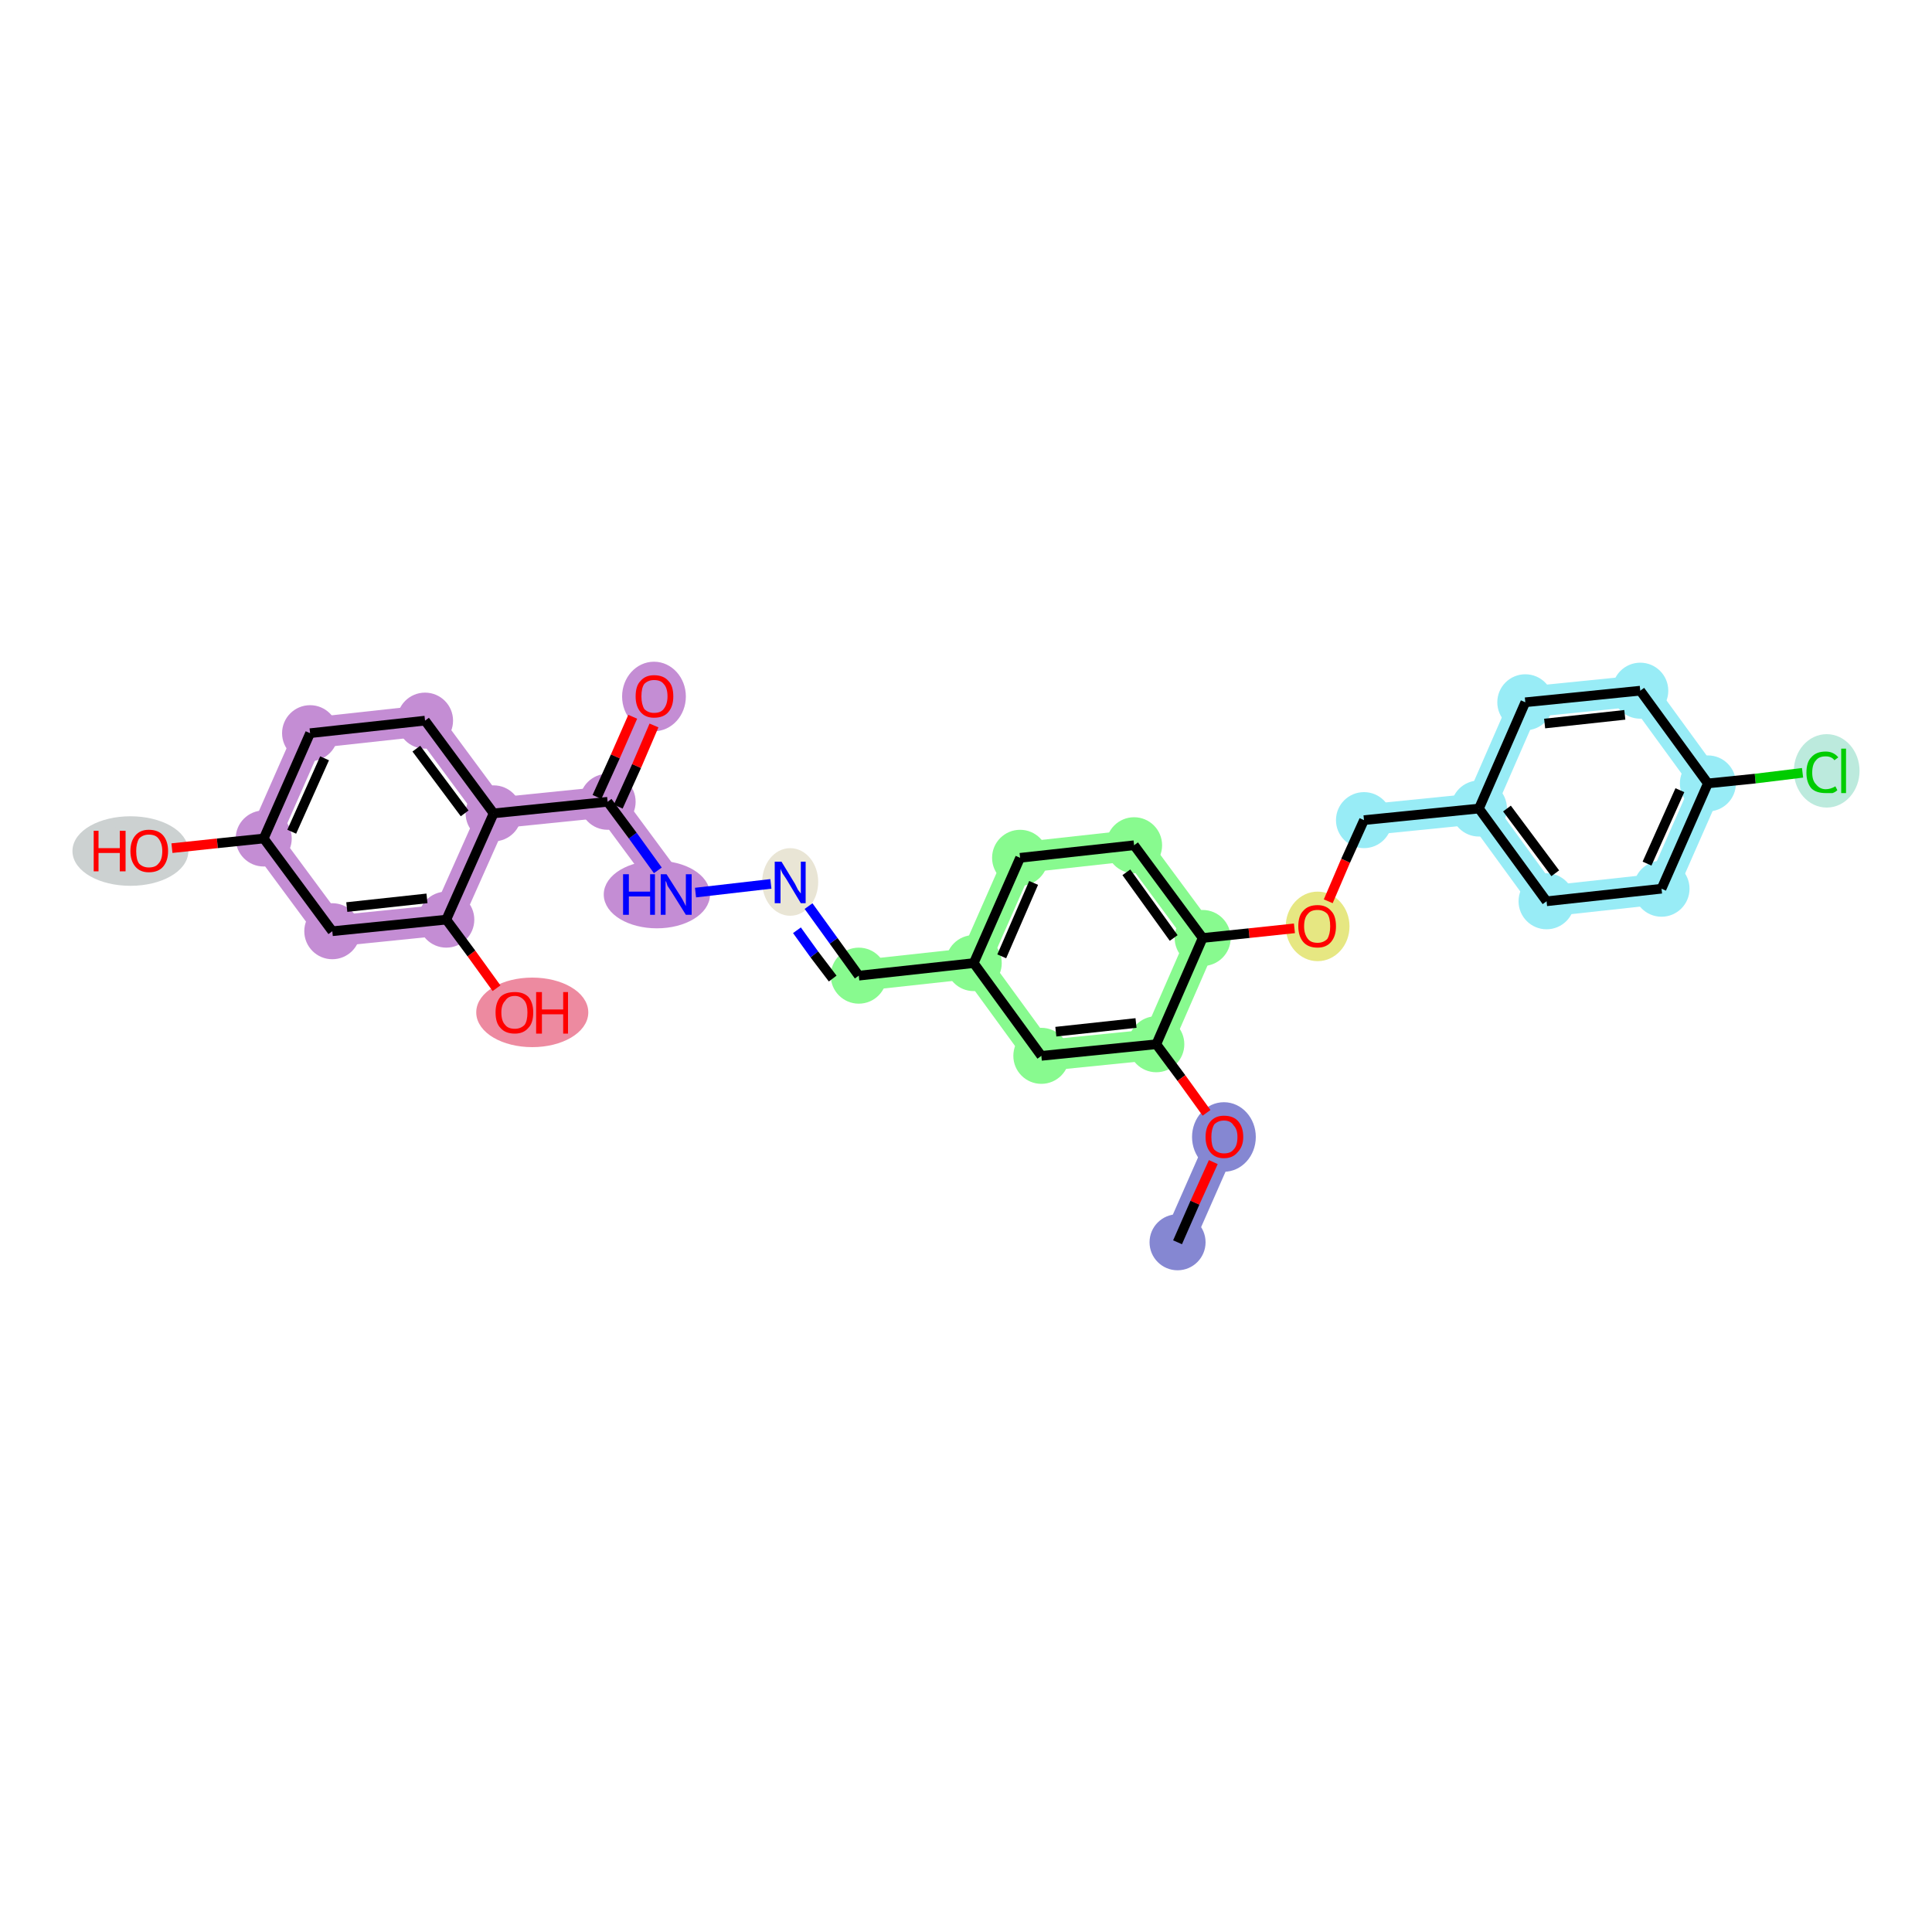 <?xml version='1.0' encoding='iso-8859-1'?>
<svg version='1.1' baseProfile='full'
              xmlns='http://www.w3.org/2000/svg'
                      xmlns:rdkit='http://www.rdkit.org/xml'
                      xmlns:xlink='http://www.w3.org/1999/xlink'
                  xml:space='preserve'
width='200px' height='200px' viewBox='0 0 200 200'>
<!-- END OF HEADER -->
<rect style='opacity:1.0;fill:#FFFFFF;stroke:none' width='200.0' height='200.0' x='0.0' y='0.0'> </rect>
<path class='bond-14 atom-0 atom-1' d='M 121.9,128.6 L 126.7,117.7' style='fill:none;fill-rule:evenodd;stroke:#8587D2;stroke-width:3.2px;stroke-linecap:butt;stroke-linejoin:miter;stroke-opacity:1' />
<path class='bond-2 atom-2 atom-3' d='M 119.7,108.1 L 107.8,109.3' style='fill:none;fill-rule:evenodd;stroke:#88FA8F;stroke-width:3.2px;stroke-linecap:butt;stroke-linejoin:miter;stroke-opacity:1' />
<path class='bond-3 atom-2 atom-20' d='M 119.7,108.1 L 124.5,97.1' style='fill:none;fill-rule:evenodd;stroke:#88FA8F;stroke-width:3.2px;stroke-linecap:butt;stroke-linejoin:miter;stroke-opacity:1' />
<path class='bond-1 atom-3 atom-4' d='M 107.8,109.3 L 100.8,99.7' style='fill:none;fill-rule:evenodd;stroke:#88FA8F;stroke-width:3.2px;stroke-linecap:butt;stroke-linejoin:miter;stroke-opacity:1' />
<path class='bond-0 atom-4 atom-5' d='M 100.8,99.7 L 88.9,101.0' style='fill:none;fill-rule:evenodd;stroke:#88FA8F;stroke-width:3.2px;stroke-linecap:butt;stroke-linejoin:miter;stroke-opacity:1' />
<path class='bond-6 atom-4 atom-18' d='M 100.8,99.7 L 105.6,88.8' style='fill:none;fill-rule:evenodd;stroke:#88FA8F;stroke-width:3.2px;stroke-linecap:butt;stroke-linejoin:miter;stroke-opacity:1' />
<path class='bond-15 atom-7 atom-8' d='M 70.0,92.6 L 62.9,83.0' style='fill:none;fill-rule:evenodd;stroke:#C48DD4;stroke-width:3.2px;stroke-linecap:butt;stroke-linejoin:miter;stroke-opacity:1' />
<path class='bond-16 atom-8 atom-9' d='M 62.9,83.0 L 67.7,72.0' style='fill:none;fill-rule:evenodd;stroke:#C48DD4;stroke-width:3.2px;stroke-linecap:butt;stroke-linejoin:miter;stroke-opacity:1' />
<path class='bond-17 atom-8 atom-10' d='M 62.9,83.0 L 51.1,84.2' style='fill:none;fill-rule:evenodd;stroke:#C48DD4;stroke-width:3.2px;stroke-linecap:butt;stroke-linejoin:miter;stroke-opacity:1' />
<path class='bond-18 atom-10 atom-11' d='M 51.1,84.2 L 44.0,74.6' style='fill:none;fill-rule:evenodd;stroke:#C48DD4;stroke-width:3.2px;stroke-linecap:butt;stroke-linejoin:miter;stroke-opacity:1' />
<path class='bond-23 atom-10 atom-16' d='M 51.1,84.2 L 46.2,95.2' style='fill:none;fill-rule:evenodd;stroke:#C48DD4;stroke-width:3.2px;stroke-linecap:butt;stroke-linejoin:miter;stroke-opacity:1' />
<path class='bond-19 atom-11 atom-12' d='M 44.0,74.6 L 32.1,75.9' style='fill:none;fill-rule:evenodd;stroke:#C48DD4;stroke-width:3.2px;stroke-linecap:butt;stroke-linejoin:miter;stroke-opacity:1' />
<path class='bond-20 atom-12 atom-13' d='M 32.1,75.9 L 27.3,86.8' style='fill:none;fill-rule:evenodd;stroke:#C48DD4;stroke-width:3.2px;stroke-linecap:butt;stroke-linejoin:miter;stroke-opacity:1' />
<path class='bond-21 atom-13 atom-15' d='M 27.3,86.8 L 34.4,96.4' style='fill:none;fill-rule:evenodd;stroke:#C48DD4;stroke-width:3.2px;stroke-linecap:butt;stroke-linejoin:miter;stroke-opacity:1' />
<path class='bond-22 atom-15 atom-16' d='M 34.4,96.4 L 46.2,95.2' style='fill:none;fill-rule:evenodd;stroke:#C48DD4;stroke-width:3.2px;stroke-linecap:butt;stroke-linejoin:miter;stroke-opacity:1' />
<path class='bond-5 atom-18 atom-19' d='M 105.6,88.8 L 117.4,87.5' style='fill:none;fill-rule:evenodd;stroke:#88FA8F;stroke-width:3.2px;stroke-linecap:butt;stroke-linejoin:miter;stroke-opacity:1' />
<path class='bond-4 atom-19 atom-20' d='M 117.4,87.5 L 124.5,97.1' style='fill:none;fill-rule:evenodd;stroke:#88FA8F;stroke-width:3.2px;stroke-linecap:butt;stroke-linejoin:miter;stroke-opacity:1' />
<path class='bond-7 atom-22 atom-23' d='M 141.2,84.9 L 153.1,83.7' style='fill:none;fill-rule:evenodd;stroke:#98ECF6;stroke-width:3.2px;stroke-linecap:butt;stroke-linejoin:miter;stroke-opacity:1' />
<path class='bond-8 atom-23 atom-24' d='M 153.1,83.7 L 160.1,93.3' style='fill:none;fill-rule:evenodd;stroke:#98ECF6;stroke-width:3.2px;stroke-linecap:butt;stroke-linejoin:miter;stroke-opacity:1' />
<path class='bond-13 atom-23 atom-29' d='M 153.1,83.7 L 157.9,72.7' style='fill:none;fill-rule:evenodd;stroke:#98ECF6;stroke-width:3.2px;stroke-linecap:butt;stroke-linejoin:miter;stroke-opacity:1' />
<path class='bond-9 atom-24 atom-25' d='M 160.1,93.3 L 172.0,92.0' style='fill:none;fill-rule:evenodd;stroke:#98ECF6;stroke-width:3.2px;stroke-linecap:butt;stroke-linejoin:miter;stroke-opacity:1' />
<path class='bond-10 atom-25 atom-26' d='M 172.0,92.0 L 176.8,81.1' style='fill:none;fill-rule:evenodd;stroke:#98ECF6;stroke-width:3.2px;stroke-linecap:butt;stroke-linejoin:miter;stroke-opacity:1' />
<path class='bond-11 atom-26 atom-28' d='M 176.8,81.1 L 169.8,71.5' style='fill:none;fill-rule:evenodd;stroke:#98ECF6;stroke-width:3.2px;stroke-linecap:butt;stroke-linejoin:miter;stroke-opacity:1' />
<path class='bond-12 atom-28 atom-29' d='M 169.8,71.5 L 157.9,72.7' style='fill:none;fill-rule:evenodd;stroke:#98ECF6;stroke-width:3.2px;stroke-linecap:butt;stroke-linejoin:miter;stroke-opacity:1' />
<ellipse cx='121.9' cy='128.6' rx='2.4' ry='2.4' class='atom-0'  style='fill:#8587D2;fill-rule:evenodd;stroke:#8587D2;stroke-width:1.0px;stroke-linecap:butt;stroke-linejoin:miter;stroke-opacity:1' />
<ellipse cx='126.7' cy='117.7' rx='2.8' ry='3.1' class='atom-1'  style='fill:#8587D2;fill-rule:evenodd;stroke:#8587D2;stroke-width:1.0px;stroke-linecap:butt;stroke-linejoin:miter;stroke-opacity:1' />
<ellipse cx='119.7' cy='108.1' rx='2.4' ry='2.4' class='atom-2'  style='fill:#88FA8F;fill-rule:evenodd;stroke:#88FA8F;stroke-width:1.0px;stroke-linecap:butt;stroke-linejoin:miter;stroke-opacity:1' />
<ellipse cx='107.8' cy='109.3' rx='2.4' ry='2.4' class='atom-3'  style='fill:#88FA8F;fill-rule:evenodd;stroke:#88FA8F;stroke-width:1.0px;stroke-linecap:butt;stroke-linejoin:miter;stroke-opacity:1' />
<ellipse cx='100.8' cy='99.7' rx='2.4' ry='2.4' class='atom-4'  style='fill:#88FA8F;fill-rule:evenodd;stroke:#88FA8F;stroke-width:1.0px;stroke-linecap:butt;stroke-linejoin:miter;stroke-opacity:1' />
<ellipse cx='88.9' cy='101.0' rx='2.4' ry='2.4' class='atom-5'  style='fill:#88FA8F;fill-rule:evenodd;stroke:#88FA8F;stroke-width:1.0px;stroke-linecap:butt;stroke-linejoin:miter;stroke-opacity:1' />
<ellipse cx='81.8' cy='91.3' rx='2.4' ry='3.0' class='atom-6'  style='fill:#E9E5D5;fill-rule:evenodd;stroke:#E9E5D5;stroke-width:1.0px;stroke-linecap:butt;stroke-linejoin:miter;stroke-opacity:1' />
<ellipse cx='68.0' cy='92.6' rx='5.0' ry='3.0' class='atom-7'  style='fill:#C48DD4;fill-rule:evenodd;stroke:#C48DD4;stroke-width:1.0px;stroke-linecap:butt;stroke-linejoin:miter;stroke-opacity:1' />
<ellipse cx='62.9' cy='83.0' rx='2.4' ry='2.4' class='atom-8'  style='fill:#C48DD4;fill-rule:evenodd;stroke:#C48DD4;stroke-width:1.0px;stroke-linecap:butt;stroke-linejoin:miter;stroke-opacity:1' />
<ellipse cx='67.7' cy='72.1' rx='2.8' ry='3.1' class='atom-9'  style='fill:#C48DD4;fill-rule:evenodd;stroke:#C48DD4;stroke-width:1.0px;stroke-linecap:butt;stroke-linejoin:miter;stroke-opacity:1' />
<ellipse cx='51.1' cy='84.2' rx='2.4' ry='2.4' class='atom-10'  style='fill:#C48DD4;fill-rule:evenodd;stroke:#C48DD4;stroke-width:1.0px;stroke-linecap:butt;stroke-linejoin:miter;stroke-opacity:1' />
<ellipse cx='44.0' cy='74.6' rx='2.4' ry='2.4' class='atom-11'  style='fill:#C48DD4;fill-rule:evenodd;stroke:#C48DD4;stroke-width:1.0px;stroke-linecap:butt;stroke-linejoin:miter;stroke-opacity:1' />
<ellipse cx='32.1' cy='75.9' rx='2.4' ry='2.4' class='atom-12'  style='fill:#C48DD4;fill-rule:evenodd;stroke:#C48DD4;stroke-width:1.0px;stroke-linecap:butt;stroke-linejoin:miter;stroke-opacity:1' />
<ellipse cx='27.3' cy='86.8' rx='2.4' ry='2.4' class='atom-13'  style='fill:#C48DD4;fill-rule:evenodd;stroke:#C48DD4;stroke-width:1.0px;stroke-linecap:butt;stroke-linejoin:miter;stroke-opacity:1' />
<ellipse cx='13.5' cy='88.1' rx='5.5' ry='3.1' class='atom-14'  style='fill:#CCD1D1;fill-rule:evenodd;stroke:#CCD1D1;stroke-width:1.0px;stroke-linecap:butt;stroke-linejoin:miter;stroke-opacity:1' />
<ellipse cx='34.4' cy='96.4' rx='2.4' ry='2.4' class='atom-15'  style='fill:#C48DD4;fill-rule:evenodd;stroke:#C48DD4;stroke-width:1.0px;stroke-linecap:butt;stroke-linejoin:miter;stroke-opacity:1' />
<ellipse cx='46.2' cy='95.2' rx='2.4' ry='2.4' class='atom-16'  style='fill:#C48DD4;fill-rule:evenodd;stroke:#C48DD4;stroke-width:1.0px;stroke-linecap:butt;stroke-linejoin:miter;stroke-opacity:1' />
<ellipse cx='55.1' cy='104.8' rx='5.3' ry='3.1' class='atom-17'  style='fill:#ED8AA0;fill-rule:evenodd;stroke:#ED8AA0;stroke-width:1.0px;stroke-linecap:butt;stroke-linejoin:miter;stroke-opacity:1' />
<ellipse cx='105.6' cy='88.8' rx='2.4' ry='2.4' class='atom-18'  style='fill:#88FA8F;fill-rule:evenodd;stroke:#88FA8F;stroke-width:1.0px;stroke-linecap:butt;stroke-linejoin:miter;stroke-opacity:1' />
<ellipse cx='117.4' cy='87.5' rx='2.4' ry='2.4' class='atom-19'  style='fill:#88FA8F;fill-rule:evenodd;stroke:#88FA8F;stroke-width:1.0px;stroke-linecap:butt;stroke-linejoin:miter;stroke-opacity:1' />
<ellipse cx='124.5' cy='97.1' rx='2.4' ry='2.4' class='atom-20'  style='fill:#88FA8F;fill-rule:evenodd;stroke:#88FA8F;stroke-width:1.0px;stroke-linecap:butt;stroke-linejoin:miter;stroke-opacity:1' />
<ellipse cx='136.4' cy='95.9' rx='2.8' ry='3.1' class='atom-21'  style='fill:#E6E782;fill-rule:evenodd;stroke:#E6E782;stroke-width:1.0px;stroke-linecap:butt;stroke-linejoin:miter;stroke-opacity:1' />
<ellipse cx='141.2' cy='84.9' rx='2.4' ry='2.4' class='atom-22'  style='fill:#98ECF6;fill-rule:evenodd;stroke:#98ECF6;stroke-width:1.0px;stroke-linecap:butt;stroke-linejoin:miter;stroke-opacity:1' />
<ellipse cx='153.1' cy='83.7' rx='2.4' ry='2.4' class='atom-23'  style='fill:#98ECF6;fill-rule:evenodd;stroke:#98ECF6;stroke-width:1.0px;stroke-linecap:butt;stroke-linejoin:miter;stroke-opacity:1' />
<ellipse cx='160.1' cy='93.3' rx='2.4' ry='2.4' class='atom-24'  style='fill:#98ECF6;fill-rule:evenodd;stroke:#98ECF6;stroke-width:1.0px;stroke-linecap:butt;stroke-linejoin:miter;stroke-opacity:1' />
<ellipse cx='172.0' cy='92.0' rx='2.4' ry='2.4' class='atom-25'  style='fill:#98ECF6;fill-rule:evenodd;stroke:#98ECF6;stroke-width:1.0px;stroke-linecap:butt;stroke-linejoin:miter;stroke-opacity:1' />
<ellipse cx='176.8' cy='81.1' rx='2.4' ry='2.4' class='atom-26'  style='fill:#98ECF6;fill-rule:evenodd;stroke:#98ECF6;stroke-width:1.0px;stroke-linecap:butt;stroke-linejoin:miter;stroke-opacity:1' />
<ellipse cx='189.1' cy='79.8' rx='2.9' ry='3.3' class='atom-27'  style='fill:#BCEADD;fill-rule:evenodd;stroke:#BCEADD;stroke-width:1.0px;stroke-linecap:butt;stroke-linejoin:miter;stroke-opacity:1' />
<ellipse cx='169.8' cy='71.5' rx='2.4' ry='2.4' class='atom-28'  style='fill:#98ECF6;fill-rule:evenodd;stroke:#98ECF6;stroke-width:1.0px;stroke-linecap:butt;stroke-linejoin:miter;stroke-opacity:1' />
<ellipse cx='157.9' cy='72.7' rx='2.4' ry='2.4' class='atom-29'  style='fill:#98ECF6;fill-rule:evenodd;stroke:#98ECF6;stroke-width:1.0px;stroke-linecap:butt;stroke-linejoin:miter;stroke-opacity:1' />
<path class='bond-0 atom-5 atom-4' d='M 88.9,101.0 L 100.8,99.7' style='fill:none;fill-rule:evenodd;stroke:#000000;stroke-width:1.0px;stroke-linecap:butt;stroke-linejoin:miter;stroke-opacity:1' />
<path class='bond-1 atom-4 atom-3' d='M 100.8,99.7 L 107.8,109.3' style='fill:none;fill-rule:evenodd;stroke:#000000;stroke-width:1.0px;stroke-linecap:butt;stroke-linejoin:miter;stroke-opacity:1' />
<path class='bond-2 atom-3 atom-2' d='M 107.8,109.3 L 119.7,108.1' style='fill:none;fill-rule:evenodd;stroke:#000000;stroke-width:1.0px;stroke-linecap:butt;stroke-linejoin:miter;stroke-opacity:1' />
<path class='bond-2 atom-3 atom-2' d='M 109.3,106.8 L 117.6,105.9' style='fill:none;fill-rule:evenodd;stroke:#000000;stroke-width:1.0px;stroke-linecap:butt;stroke-linejoin:miter;stroke-opacity:1' />
<path class='bond-3 atom-2 atom-20' d='M 119.7,108.1 L 124.5,97.1' style='fill:none;fill-rule:evenodd;stroke:#000000;stroke-width:1.0px;stroke-linecap:butt;stroke-linejoin:miter;stroke-opacity:1' />
<path class='bond-4 atom-20 atom-19' d='M 124.5,97.1 L 117.4,87.5' style='fill:none;fill-rule:evenodd;stroke:#000000;stroke-width:1.0px;stroke-linecap:butt;stroke-linejoin:miter;stroke-opacity:1' />
<path class='bond-4 atom-20 atom-19' d='M 121.5,97.1 L 116.6,90.3' style='fill:none;fill-rule:evenodd;stroke:#000000;stroke-width:1.0px;stroke-linecap:butt;stroke-linejoin:miter;stroke-opacity:1' />
<path class='bond-5 atom-19 atom-18' d='M 117.4,87.5 L 105.6,88.8' style='fill:none;fill-rule:evenodd;stroke:#000000;stroke-width:1.0px;stroke-linecap:butt;stroke-linejoin:miter;stroke-opacity:1' />
<path class='bond-6 atom-18 atom-4' d='M 105.6,88.8 L 100.8,99.7' style='fill:none;fill-rule:evenodd;stroke:#000000;stroke-width:1.0px;stroke-linecap:butt;stroke-linejoin:miter;stroke-opacity:1' />
<path class='bond-6 atom-18 atom-4' d='M 107.0,91.4 L 103.7,99.0' style='fill:none;fill-rule:evenodd;stroke:#000000;stroke-width:1.0px;stroke-linecap:butt;stroke-linejoin:miter;stroke-opacity:1' />
<path class='bond-7 atom-22 atom-23' d='M 141.2,84.9 L 153.1,83.7' style='fill:none;fill-rule:evenodd;stroke:#000000;stroke-width:1.0px;stroke-linecap:butt;stroke-linejoin:miter;stroke-opacity:1' />
<path class='bond-8 atom-23 atom-24' d='M 153.1,83.7 L 160.1,93.3' style='fill:none;fill-rule:evenodd;stroke:#000000;stroke-width:1.0px;stroke-linecap:butt;stroke-linejoin:miter;stroke-opacity:1' />
<path class='bond-8 atom-23 atom-24' d='M 156.0,83.7 L 161.0,90.4' style='fill:none;fill-rule:evenodd;stroke:#000000;stroke-width:1.0px;stroke-linecap:butt;stroke-linejoin:miter;stroke-opacity:1' />
<path class='bond-9 atom-24 atom-25' d='M 160.1,93.3 L 172.0,92.0' style='fill:none;fill-rule:evenodd;stroke:#000000;stroke-width:1.0px;stroke-linecap:butt;stroke-linejoin:miter;stroke-opacity:1' />
<path class='bond-10 atom-25 atom-26' d='M 172.0,92.0 L 176.8,81.1' style='fill:none;fill-rule:evenodd;stroke:#000000;stroke-width:1.0px;stroke-linecap:butt;stroke-linejoin:miter;stroke-opacity:1' />
<path class='bond-10 atom-25 atom-26' d='M 170.5,89.4 L 173.9,81.8' style='fill:none;fill-rule:evenodd;stroke:#000000;stroke-width:1.0px;stroke-linecap:butt;stroke-linejoin:miter;stroke-opacity:1' />
<path class='bond-11 atom-26 atom-28' d='M 176.8,81.1 L 169.8,71.5' style='fill:none;fill-rule:evenodd;stroke:#000000;stroke-width:1.0px;stroke-linecap:butt;stroke-linejoin:miter;stroke-opacity:1' />
<path class='bond-12 atom-28 atom-29' d='M 169.8,71.5 L 157.9,72.7' style='fill:none;fill-rule:evenodd;stroke:#000000;stroke-width:1.0px;stroke-linecap:butt;stroke-linejoin:miter;stroke-opacity:1' />
<path class='bond-12 atom-28 atom-29' d='M 168.2,74.0 L 159.9,74.9' style='fill:none;fill-rule:evenodd;stroke:#000000;stroke-width:1.0px;stroke-linecap:butt;stroke-linejoin:miter;stroke-opacity:1' />
<path class='bond-13 atom-29 atom-23' d='M 157.9,72.7 L 153.1,83.7' style='fill:none;fill-rule:evenodd;stroke:#000000;stroke-width:1.0px;stroke-linecap:butt;stroke-linejoin:miter;stroke-opacity:1' />
<path class='bond-14 atom-0 atom-1' d='M 121.9,128.6 L 123.7,124.5' style='fill:none;fill-rule:evenodd;stroke:#000000;stroke-width:1.0px;stroke-linecap:butt;stroke-linejoin:miter;stroke-opacity:1' />
<path class='bond-14 atom-0 atom-1' d='M 123.7,124.5 L 125.6,120.3' style='fill:none;fill-rule:evenodd;stroke:#FF0000;stroke-width:1.0px;stroke-linecap:butt;stroke-linejoin:miter;stroke-opacity:1' />
<path class='bond-15 atom-7 atom-8' d='M 68.1,90.1 L 65.5,86.5' style='fill:none;fill-rule:evenodd;stroke:#0000FF;stroke-width:1.0px;stroke-linecap:butt;stroke-linejoin:miter;stroke-opacity:1' />
<path class='bond-15 atom-7 atom-8' d='M 65.5,86.5 L 62.9,83.0' style='fill:none;fill-rule:evenodd;stroke:#000000;stroke-width:1.0px;stroke-linecap:butt;stroke-linejoin:miter;stroke-opacity:1' />
<path class='bond-16 atom-8 atom-9' d='M 61.8,82.5 L 63.7,78.3' style='fill:none;fill-rule:evenodd;stroke:#000000;stroke-width:1.0px;stroke-linecap:butt;stroke-linejoin:miter;stroke-opacity:1' />
<path class='bond-16 atom-8 atom-9' d='M 63.7,78.3 L 65.5,74.2' style='fill:none;fill-rule:evenodd;stroke:#FF0000;stroke-width:1.0px;stroke-linecap:butt;stroke-linejoin:miter;stroke-opacity:1' />
<path class='bond-16 atom-8 atom-9' d='M 64.0,83.5 L 65.9,79.3' style='fill:none;fill-rule:evenodd;stroke:#000000;stroke-width:1.0px;stroke-linecap:butt;stroke-linejoin:miter;stroke-opacity:1' />
<path class='bond-16 atom-8 atom-9' d='M 65.9,79.3 L 67.7,75.1' style='fill:none;fill-rule:evenodd;stroke:#FF0000;stroke-width:1.0px;stroke-linecap:butt;stroke-linejoin:miter;stroke-opacity:1' />
<path class='bond-17 atom-8 atom-10' d='M 62.9,83.0 L 51.1,84.2' style='fill:none;fill-rule:evenodd;stroke:#000000;stroke-width:1.0px;stroke-linecap:butt;stroke-linejoin:miter;stroke-opacity:1' />
<path class='bond-18 atom-10 atom-11' d='M 51.1,84.2 L 44.0,74.6' style='fill:none;fill-rule:evenodd;stroke:#000000;stroke-width:1.0px;stroke-linecap:butt;stroke-linejoin:miter;stroke-opacity:1' />
<path class='bond-18 atom-10 atom-11' d='M 48.1,84.2 L 43.1,77.5' style='fill:none;fill-rule:evenodd;stroke:#000000;stroke-width:1.0px;stroke-linecap:butt;stroke-linejoin:miter;stroke-opacity:1' />
<path class='bond-19 atom-11 atom-12' d='M 44.0,74.6 L 32.1,75.9' style='fill:none;fill-rule:evenodd;stroke:#000000;stroke-width:1.0px;stroke-linecap:butt;stroke-linejoin:miter;stroke-opacity:1' />
<path class='bond-20 atom-12 atom-13' d='M 32.1,75.9 L 27.3,86.8' style='fill:none;fill-rule:evenodd;stroke:#000000;stroke-width:1.0px;stroke-linecap:butt;stroke-linejoin:miter;stroke-opacity:1' />
<path class='bond-20 atom-12 atom-13' d='M 33.6,78.5 L 30.2,86.1' style='fill:none;fill-rule:evenodd;stroke:#000000;stroke-width:1.0px;stroke-linecap:butt;stroke-linejoin:miter;stroke-opacity:1' />
<path class='bond-21 atom-13 atom-15' d='M 27.3,86.8 L 34.4,96.4' style='fill:none;fill-rule:evenodd;stroke:#000000;stroke-width:1.0px;stroke-linecap:butt;stroke-linejoin:miter;stroke-opacity:1' />
<path class='bond-22 atom-15 atom-16' d='M 34.4,96.4 L 46.2,95.2' style='fill:none;fill-rule:evenodd;stroke:#000000;stroke-width:1.0px;stroke-linecap:butt;stroke-linejoin:miter;stroke-opacity:1' />
<path class='bond-22 atom-15 atom-16' d='M 35.9,93.9 L 44.2,93.0' style='fill:none;fill-rule:evenodd;stroke:#000000;stroke-width:1.0px;stroke-linecap:butt;stroke-linejoin:miter;stroke-opacity:1' />
<path class='bond-23 atom-16 atom-10' d='M 46.2,95.2 L 51.1,84.2' style='fill:none;fill-rule:evenodd;stroke:#000000;stroke-width:1.0px;stroke-linecap:butt;stroke-linejoin:miter;stroke-opacity:1' />
<path class='bond-24 atom-6 atom-5' d='M 83.7,93.8 L 86.3,97.4' style='fill:none;fill-rule:evenodd;stroke:#0000FF;stroke-width:1.0px;stroke-linecap:butt;stroke-linejoin:miter;stroke-opacity:1' />
<path class='bond-24 atom-6 atom-5' d='M 86.3,97.4 L 88.9,101.0' style='fill:none;fill-rule:evenodd;stroke:#000000;stroke-width:1.0px;stroke-linecap:butt;stroke-linejoin:miter;stroke-opacity:1' />
<path class='bond-24 atom-6 atom-5' d='M 82.5,96.3 L 84.3,98.8' style='fill:none;fill-rule:evenodd;stroke:#0000FF;stroke-width:1.0px;stroke-linecap:butt;stroke-linejoin:miter;stroke-opacity:1' />
<path class='bond-24 atom-6 atom-5' d='M 84.3,98.8 L 86.2,101.3' style='fill:none;fill-rule:evenodd;stroke:#000000;stroke-width:1.0px;stroke-linecap:butt;stroke-linejoin:miter;stroke-opacity:1' />
<path class='bond-25 atom-6 atom-7' d='M 79.8,91.5 L 72.0,92.4' style='fill:none;fill-rule:evenodd;stroke:#0000FF;stroke-width:1.0px;stroke-linecap:butt;stroke-linejoin:miter;stroke-opacity:1' />
<path class='bond-26 atom-14 atom-13' d='M 17.8,87.8 L 22.5,87.3' style='fill:none;fill-rule:evenodd;stroke:#FF0000;stroke-width:1.0px;stroke-linecap:butt;stroke-linejoin:miter;stroke-opacity:1' />
<path class='bond-26 atom-14 atom-13' d='M 22.5,87.3 L 27.3,86.8' style='fill:none;fill-rule:evenodd;stroke:#000000;stroke-width:1.0px;stroke-linecap:butt;stroke-linejoin:miter;stroke-opacity:1' />
<path class='bond-27 atom-17 atom-16' d='M 51.4,102.3 L 48.8,98.7' style='fill:none;fill-rule:evenodd;stroke:#FF0000;stroke-width:1.0px;stroke-linecap:butt;stroke-linejoin:miter;stroke-opacity:1' />
<path class='bond-27 atom-17 atom-16' d='M 48.8,98.7 L 46.2,95.2' style='fill:none;fill-rule:evenodd;stroke:#000000;stroke-width:1.0px;stroke-linecap:butt;stroke-linejoin:miter;stroke-opacity:1' />
<path class='bond-28 atom-21 atom-20' d='M 134.0,96.1 L 129.3,96.6' style='fill:none;fill-rule:evenodd;stroke:#FF0000;stroke-width:1.0px;stroke-linecap:butt;stroke-linejoin:miter;stroke-opacity:1' />
<path class='bond-28 atom-21 atom-20' d='M 129.3,96.6 L 124.5,97.1' style='fill:none;fill-rule:evenodd;stroke:#000000;stroke-width:1.0px;stroke-linecap:butt;stroke-linejoin:miter;stroke-opacity:1' />
<path class='bond-29 atom-21 atom-22' d='M 137.5,93.3 L 139.3,89.1' style='fill:none;fill-rule:evenodd;stroke:#FF0000;stroke-width:1.0px;stroke-linecap:butt;stroke-linejoin:miter;stroke-opacity:1' />
<path class='bond-29 atom-21 atom-22' d='M 139.3,89.1 L 141.2,84.9' style='fill:none;fill-rule:evenodd;stroke:#000000;stroke-width:1.0px;stroke-linecap:butt;stroke-linejoin:miter;stroke-opacity:1' />
<path class='bond-30 atom-27 atom-26' d='M 186.6,80.0 L 181.7,80.6' style='fill:none;fill-rule:evenodd;stroke:#00CC00;stroke-width:1.0px;stroke-linecap:butt;stroke-linejoin:miter;stroke-opacity:1' />
<path class='bond-30 atom-27 atom-26' d='M 181.7,80.6 L 176.8,81.1' style='fill:none;fill-rule:evenodd;stroke:#000000;stroke-width:1.0px;stroke-linecap:butt;stroke-linejoin:miter;stroke-opacity:1' />
<path class='bond-31 atom-2 atom-1' d='M 119.7,108.1 L 122.3,111.6' style='fill:none;fill-rule:evenodd;stroke:#000000;stroke-width:1.0px;stroke-linecap:butt;stroke-linejoin:miter;stroke-opacity:1' />
<path class='bond-31 atom-2 atom-1' d='M 122.3,111.6 L 124.9,115.2' style='fill:none;fill-rule:evenodd;stroke:#FF0000;stroke-width:1.0px;stroke-linecap:butt;stroke-linejoin:miter;stroke-opacity:1' />
<path class='atom-1' d='M 124.8 117.7
Q 124.8 116.7, 125.3 116.1
Q 125.8 115.5, 126.7 115.5
Q 127.7 115.5, 128.2 116.1
Q 128.7 116.7, 128.7 117.7
Q 128.7 118.7, 128.1 119.3
Q 127.6 119.9, 126.7 119.9
Q 125.8 119.9, 125.3 119.3
Q 124.8 118.7, 124.8 117.7
M 126.7 119.4
Q 127.4 119.4, 127.7 119.0
Q 128.1 118.6, 128.1 117.7
Q 128.1 116.9, 127.7 116.5
Q 127.4 116.0, 126.7 116.0
Q 126.1 116.0, 125.7 116.4
Q 125.4 116.9, 125.4 117.7
Q 125.4 118.6, 125.7 119.0
Q 126.1 119.4, 126.7 119.4
' fill='#FF0000'/>
<path class='atom-6' d='M 80.9 89.2
L 82.3 91.5
Q 82.4 91.7, 82.6 92.1
Q 82.9 92.5, 82.9 92.5
L 82.9 89.2
L 83.4 89.2
L 83.4 93.5
L 82.9 93.5
L 81.4 91.0
Q 81.2 90.7, 81.0 90.4
Q 80.8 90.0, 80.8 89.9
L 80.8 93.5
L 80.2 93.5
L 80.2 89.2
L 80.9 89.2
' fill='#0000FF'/>
<path class='atom-7' d='M 64.5 90.5
L 65.1 90.5
L 65.1 92.3
L 67.3 92.3
L 67.3 90.5
L 67.8 90.5
L 67.8 94.7
L 67.3 94.7
L 67.3 92.8
L 65.1 92.8
L 65.1 94.7
L 64.5 94.7
L 64.5 90.5
' fill='#0000FF'/>
<path class='atom-7' d='M 69.0 90.5
L 70.4 92.7
Q 70.6 93.0, 70.8 93.4
Q 71.0 93.8, 71.0 93.8
L 71.0 90.5
L 71.6 90.5
L 71.6 94.7
L 71.0 94.7
L 69.5 92.3
Q 69.3 92.0, 69.1 91.7
Q 69.0 91.3, 68.9 91.2
L 68.9 94.7
L 68.4 94.7
L 68.4 90.5
L 69.0 90.5
' fill='#0000FF'/>
<path class='atom-9' d='M 65.8 72.1
Q 65.8 71.0, 66.3 70.5
Q 66.8 69.9, 67.7 69.9
Q 68.7 69.9, 69.2 70.5
Q 69.7 71.0, 69.7 72.1
Q 69.7 73.1, 69.2 73.7
Q 68.7 74.3, 67.7 74.3
Q 66.8 74.3, 66.3 73.7
Q 65.8 73.1, 65.8 72.1
M 67.7 73.8
Q 68.4 73.8, 68.7 73.4
Q 69.1 72.9, 69.1 72.1
Q 69.1 71.2, 68.7 70.8
Q 68.4 70.4, 67.7 70.4
Q 67.1 70.4, 66.7 70.8
Q 66.4 71.2, 66.4 72.1
Q 66.4 72.9, 66.7 73.4
Q 67.1 73.8, 67.7 73.8
' fill='#FF0000'/>
<path class='atom-14' d='M 9.7 86.0
L 10.2 86.0
L 10.2 87.8
L 12.4 87.8
L 12.4 86.0
L 13.0 86.0
L 13.0 90.2
L 12.4 90.2
L 12.4 88.3
L 10.2 88.3
L 10.2 90.2
L 9.7 90.2
L 9.7 86.0
' fill='#FF0000'/>
<path class='atom-14' d='M 13.5 88.1
Q 13.5 87.1, 14.0 86.5
Q 14.5 85.9, 15.4 85.9
Q 16.4 85.9, 16.9 86.5
Q 17.4 87.1, 17.4 88.1
Q 17.4 89.1, 16.9 89.7
Q 16.4 90.3, 15.4 90.3
Q 14.5 90.3, 14.0 89.7
Q 13.5 89.1, 13.5 88.1
M 15.4 89.8
Q 16.1 89.8, 16.4 89.4
Q 16.8 89.0, 16.8 88.1
Q 16.8 87.3, 16.4 86.8
Q 16.1 86.4, 15.4 86.4
Q 14.8 86.4, 14.4 86.8
Q 14.1 87.3, 14.1 88.1
Q 14.1 89.0, 14.4 89.4
Q 14.8 89.8, 15.4 89.8
' fill='#FF0000'/>
<path class='atom-17' d='M 51.3 104.8
Q 51.3 103.8, 51.8 103.2
Q 52.3 102.7, 53.3 102.7
Q 54.2 102.7, 54.7 103.2
Q 55.2 103.8, 55.2 104.8
Q 55.2 105.9, 54.7 106.4
Q 54.2 107.0, 53.3 107.0
Q 52.3 107.0, 51.8 106.4
Q 51.3 105.9, 51.3 104.8
M 53.3 106.5
Q 53.9 106.5, 54.3 106.1
Q 54.6 105.7, 54.6 104.8
Q 54.6 104.0, 54.3 103.6
Q 53.9 103.1, 53.3 103.1
Q 52.6 103.1, 52.3 103.6
Q 51.9 104.0, 51.9 104.8
Q 51.9 105.7, 52.3 106.1
Q 52.6 106.5, 53.3 106.5
' fill='#FF0000'/>
<path class='atom-17' d='M 55.5 102.7
L 56.1 102.7
L 56.1 104.5
L 58.3 104.5
L 58.3 102.7
L 58.8 102.7
L 58.8 107.0
L 58.3 107.0
L 58.3 105.0
L 56.1 105.0
L 56.1 107.0
L 55.5 107.0
L 55.5 102.7
' fill='#FF0000'/>
<path class='atom-21' d='M 134.4 95.9
Q 134.4 94.8, 134.9 94.3
Q 135.4 93.7, 136.4 93.7
Q 137.3 93.7, 137.8 94.3
Q 138.3 94.8, 138.3 95.9
Q 138.3 96.9, 137.8 97.5
Q 137.3 98.1, 136.4 98.1
Q 135.4 98.1, 134.9 97.5
Q 134.4 96.9, 134.4 95.9
M 136.4 97.6
Q 137.0 97.6, 137.4 97.2
Q 137.7 96.7, 137.7 95.9
Q 137.7 95.0, 137.4 94.6
Q 137.0 94.2, 136.4 94.2
Q 135.7 94.2, 135.4 94.6
Q 135.0 95.0, 135.0 95.9
Q 135.0 96.7, 135.4 97.2
Q 135.7 97.6, 136.4 97.6
' fill='#FF0000'/>
<path class='atom-27' d='M 187.0 80.0
Q 187.0 78.9, 187.5 78.4
Q 188.0 77.8, 189.0 77.8
Q 189.8 77.8, 190.3 78.4
L 189.9 78.7
Q 189.6 78.3, 189.0 78.3
Q 188.3 78.3, 188.0 78.7
Q 187.6 79.1, 187.6 80.0
Q 187.6 80.8, 188.0 81.2
Q 188.4 81.7, 189.0 81.7
Q 189.5 81.7, 190.0 81.4
L 190.2 81.8
Q 190.0 82.0, 189.7 82.1
Q 189.3 82.1, 189.0 82.1
Q 188.0 82.1, 187.5 81.6
Q 187.0 81.0, 187.0 80.0
' fill='#00CC00'/>
<path class='atom-27' d='M 190.6 77.5
L 191.1 77.5
L 191.1 82.1
L 190.6 82.1
L 190.6 77.5
' fill='#00CC00'/>
</svg>
